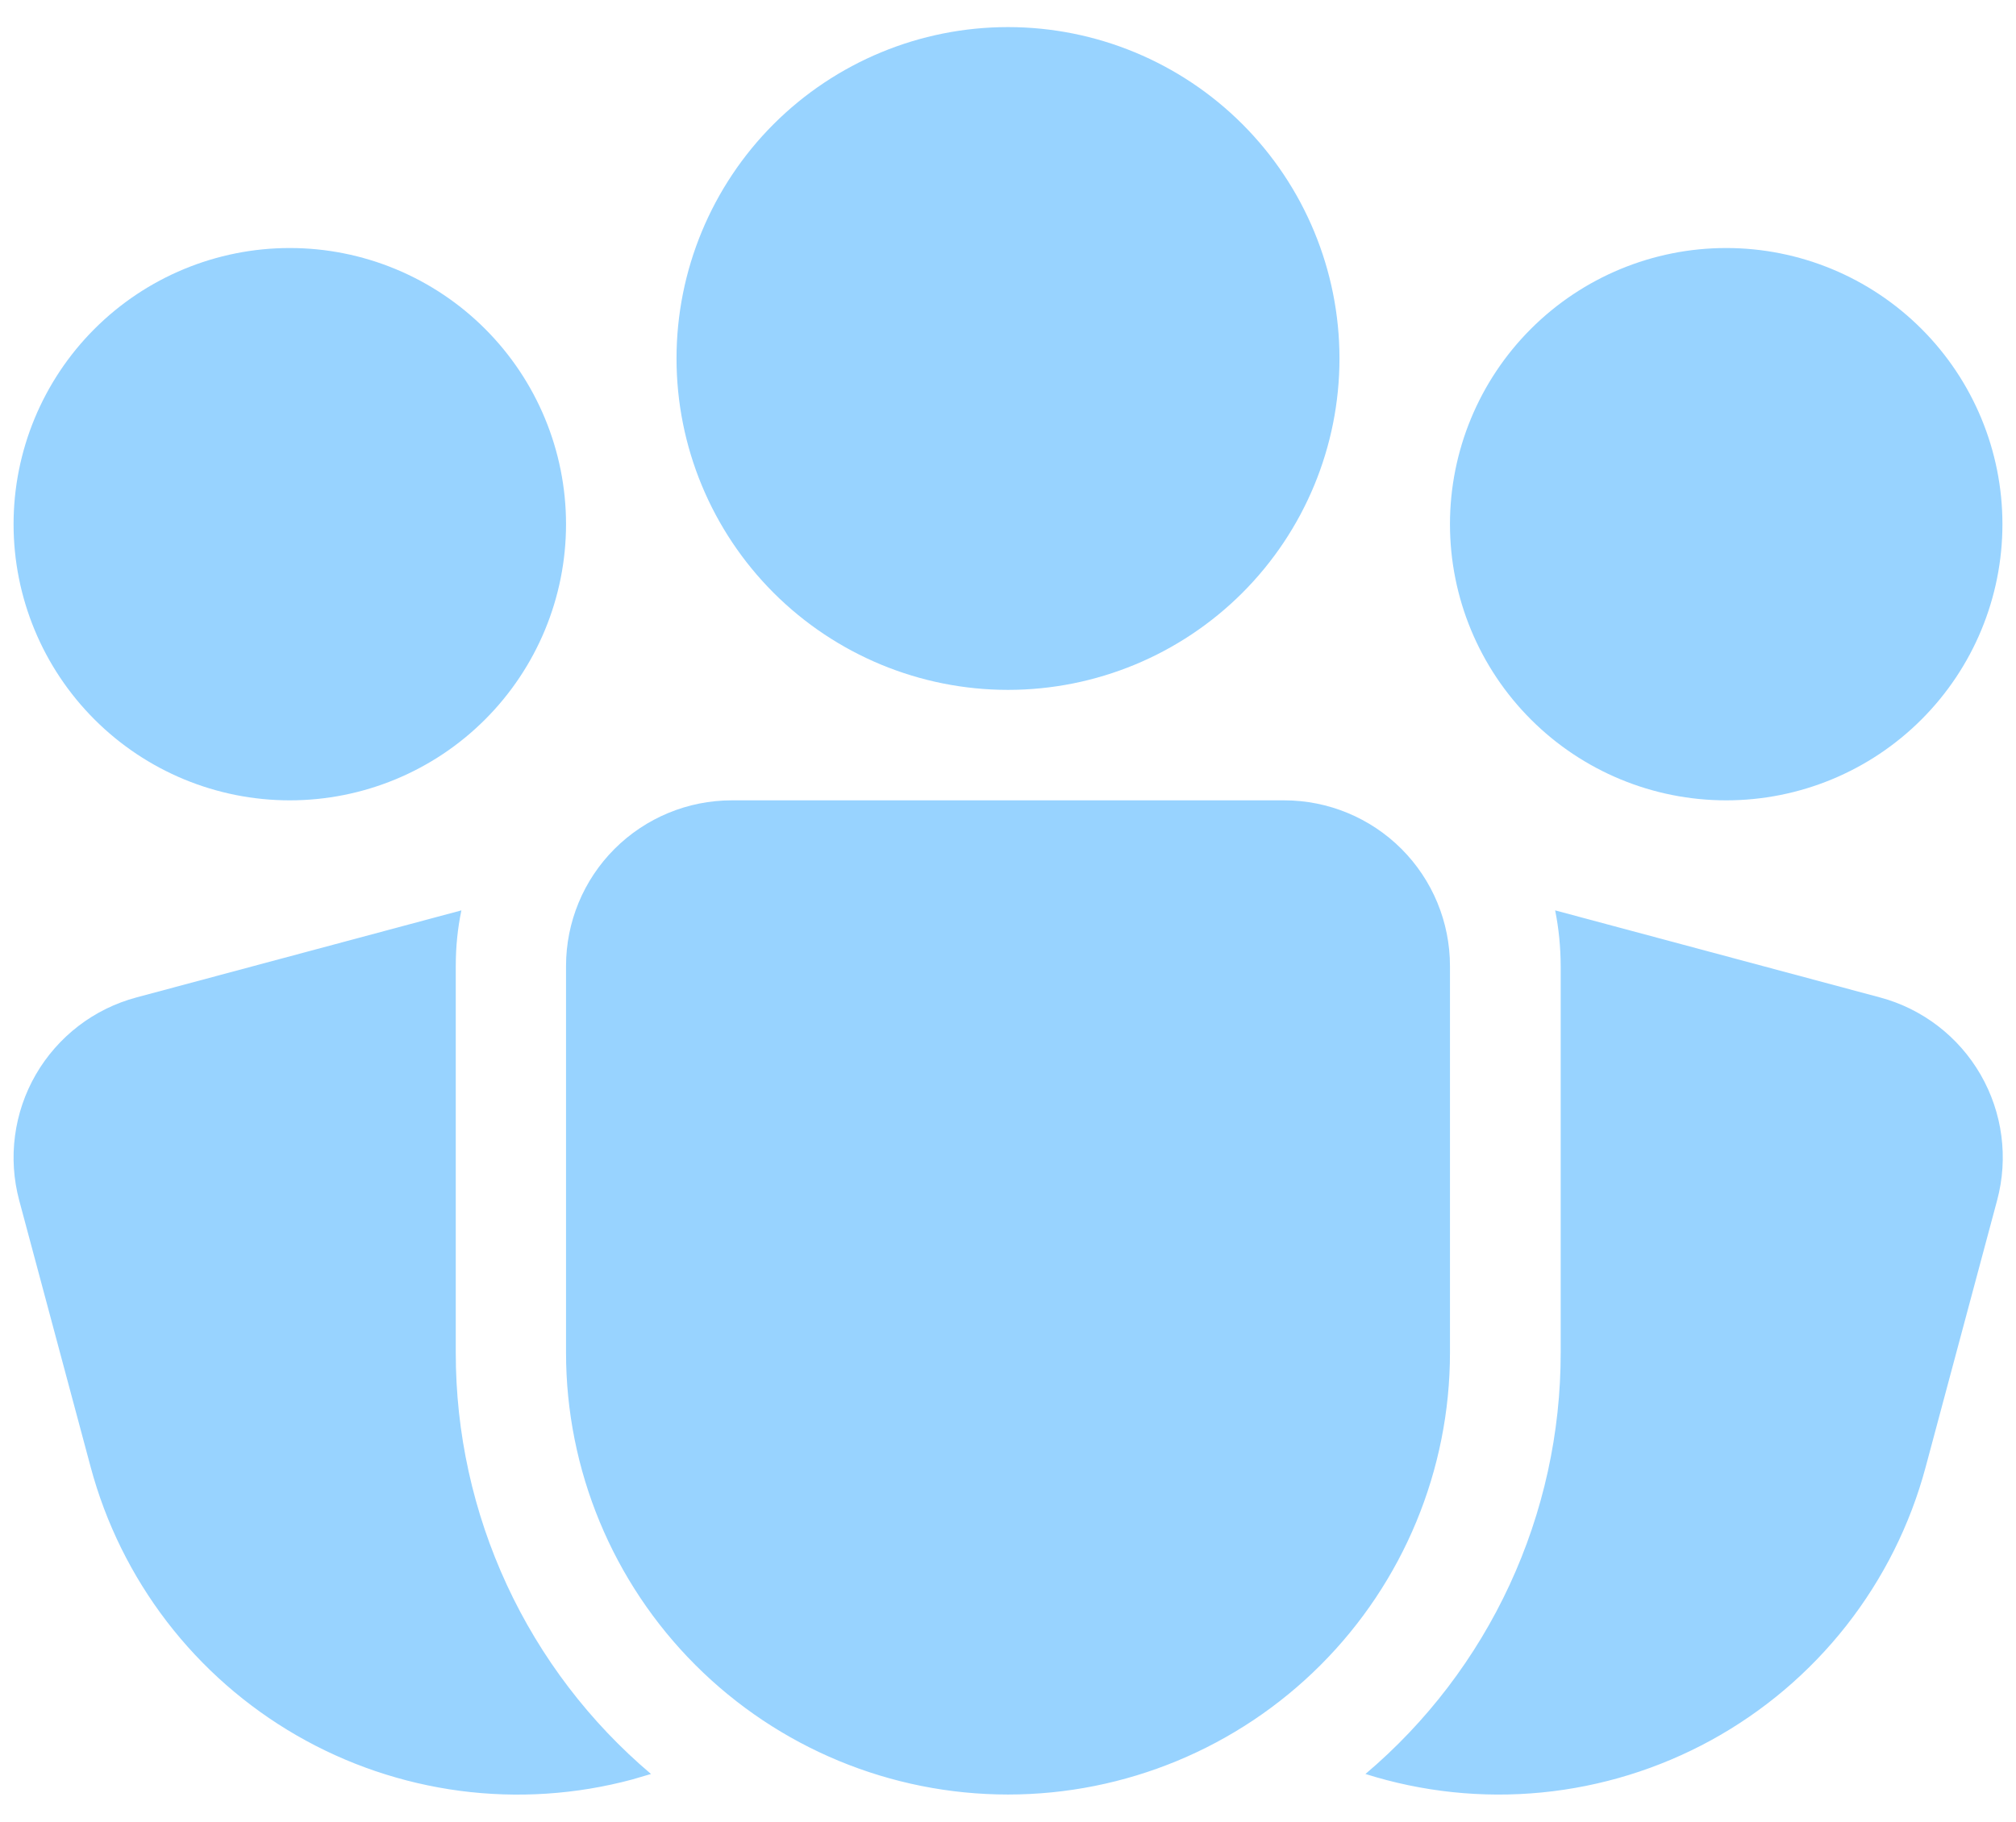 <svg width="52" height="47" viewBox="0 0 52 47" fill="none" xmlns="http://www.w3.org/2000/svg">
<path d="M26 0.699C23.732 0.699 21.558 1.6 19.954 3.203C18.351 4.807 17.45 6.982 17.45 9.249C17.45 11.517 18.351 13.691 19.954 15.295C21.558 16.898 23.732 17.799 26 17.799C28.268 17.799 30.442 16.898 32.046 15.295C33.649 13.691 34.55 11.517 34.55 9.249C34.55 6.982 33.649 4.807 32.046 3.203C30.442 1.6 28.268 0.699 26 0.699ZM11.901 23.488C11.804 23.951 11.756 24.43 11.756 24.924V34.899C11.754 36.968 12.204 39.013 13.073 40.89C13.943 42.768 15.212 44.433 16.792 45.769L16.304 45.912C14.858 46.3 13.35 46.399 11.865 46.204C10.381 46.008 8.949 45.523 7.652 44.774C6.355 44.026 5.219 43.029 4.307 41.842C3.396 40.654 2.727 39.298 2.339 37.852L0.495 30.969C0.35 30.427 0.313 29.861 0.387 29.305C0.46 28.748 0.642 28.211 0.923 27.725C1.204 27.239 1.578 26.813 2.023 26.471C2.468 26.129 2.977 25.879 3.519 25.734L11.901 23.488ZM35.22 45.769C36.799 44.433 38.068 42.768 38.938 40.89C39.808 39.013 40.258 36.968 40.256 34.899V24.924C40.254 24.43 40.206 23.951 40.113 23.488L48.492 25.734C49.587 26.027 50.52 26.744 51.087 27.726C51.653 28.708 51.807 29.874 51.513 30.969L49.669 37.852C49.271 39.339 48.575 40.73 47.624 41.941C46.673 43.152 45.486 44.158 44.136 44.898C42.786 45.637 41.3 46.096 39.767 46.246C38.235 46.396 36.688 46.233 35.22 45.769ZM44.525 6.399C42.635 6.399 40.823 7.15 39.487 8.486C38.151 9.822 37.4 11.635 37.4 13.524C37.4 15.414 38.151 17.226 39.487 18.562C40.823 19.899 42.635 20.649 44.525 20.649C46.415 20.649 48.227 19.899 49.563 18.562C50.899 17.226 51.65 15.414 51.65 13.524C51.65 11.635 50.899 9.822 49.563 8.486C48.227 7.15 46.415 6.399 44.525 6.399ZM7.475 6.399C5.585 6.399 3.773 7.15 2.437 8.486C1.101 9.822 0.35 11.635 0.35 13.524C0.35 15.414 1.101 17.226 2.437 18.562C3.773 19.899 5.585 20.649 7.475 20.649C9.365 20.649 11.177 19.899 12.513 18.562C13.849 17.226 14.6 15.414 14.6 13.524C14.6 11.635 13.849 9.822 12.513 8.486C11.177 7.15 9.365 6.399 7.475 6.399ZM18.875 20.649C17.741 20.649 16.654 21.1 15.852 21.901C15.05 22.703 14.6 23.79 14.6 24.924V34.899C14.6 37.923 15.801 40.822 17.939 42.96C20.077 45.098 22.977 46.299 26 46.299C29.023 46.299 31.923 45.098 34.061 42.96C36.199 40.822 37.4 37.923 37.4 34.899V24.924C37.4 23.79 36.95 22.703 36.148 21.901C35.346 21.1 34.259 20.649 33.125 20.649H18.875Z" fill="#98D3FF"/>
</svg>
